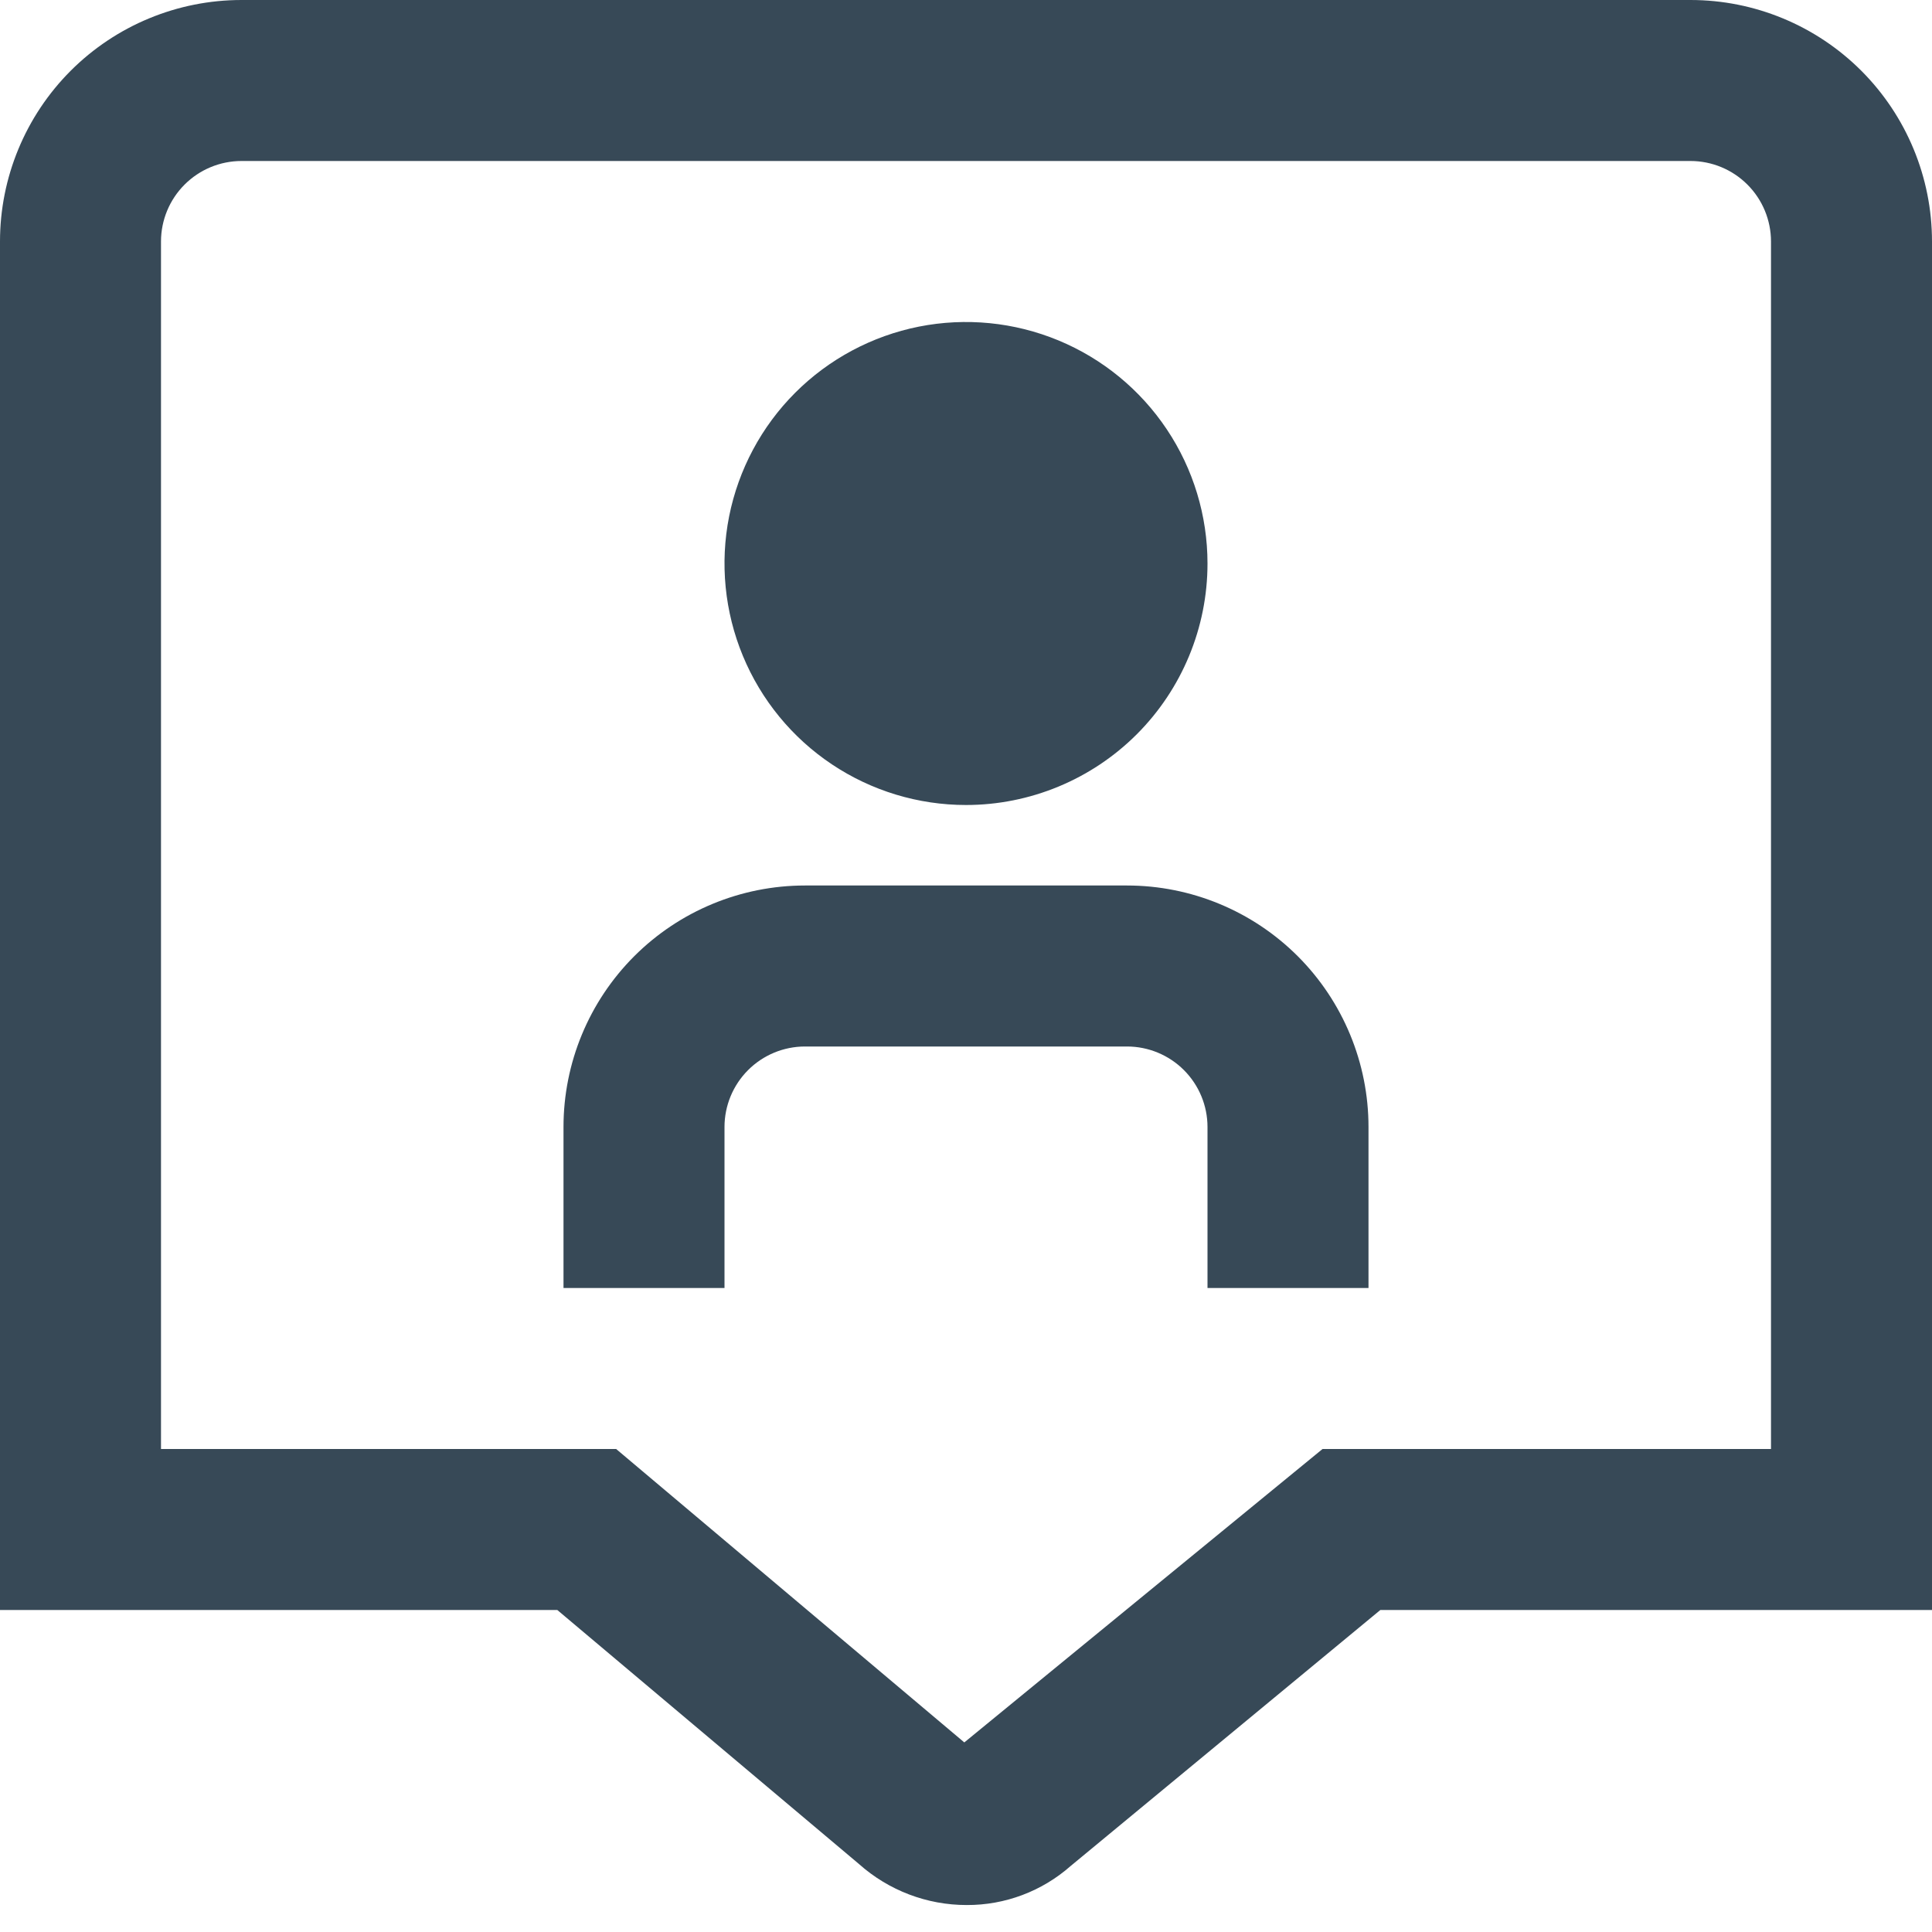 <svg width="48" height="48" viewBox="0 0 48 48" fill="none" xmlns="http://www.w3.org/2000/svg" xmlns:xlink="http://www.w3.org/1999/xlink">
<path d="M24,20C22.813,20 21.653,19.648 20.667,18.989C19.68,18.33 18.911,17.392 18.457,16.296C18.003,15.2 17.884,13.993 18.115,12.829C18.347,11.666 18.918,10.596 19.757,9.757C20.596,8.918 21.666,8.347 22.829,8.115C23.993,7.884 25.2,8.003 26.296,8.457C27.392,8.911 28.33,9.68 28.989,10.667C29.648,11.653 30,12.813 30,14C30,15.591 29.368,17.117 28.243,18.243C27.117,19.368 25.591,20 24,20L24,20ZM34,28C34,26.409 33.368,24.883 32.243,23.757C31.117,22.632 29.591,22 28,22L20,22C18.409,22 16.883,22.632 15.757,23.757C14.632,24.883 14,26.409 14,28L14,32L18,32L18,28C18,27.47 18.211,26.961 18.586,26.586C18.961,26.211 19.47,26 20,26L28,26C28.53,26 29.039,26.211 29.414,26.586C29.789,26.961 30,27.47 30,28L30,32L34,32L34,28ZM24.018,47.33C23.031,47.331 22.079,46.968 21.342,46.312L13.846,40L0,40L0,6C0,4.409 0.632,2.883 1.757,1.757C2.883,0.632 4.409,0 6,0L42,0C43.591,0 45.117,0.632 46.243,1.757C47.368,2.883 48,4.409 48,6L48,40L34.294,40L26.6,46.36C25.887,46.989 24.968,47.334 24.018,47.33L24.018,47.33ZM4,36L15.308,36L23.958,43.29L32.858,36L44,36L44,6C44,5.47 43.789,4.961 43.414,4.586C43.039,4.211 42.53,4 42,4L6,4C5.47,4 4.961,4.211 4.586,4.586C4.211,4.961 4,5.47 4,6L4,36Z" fill="#374957"/>
</svg>
